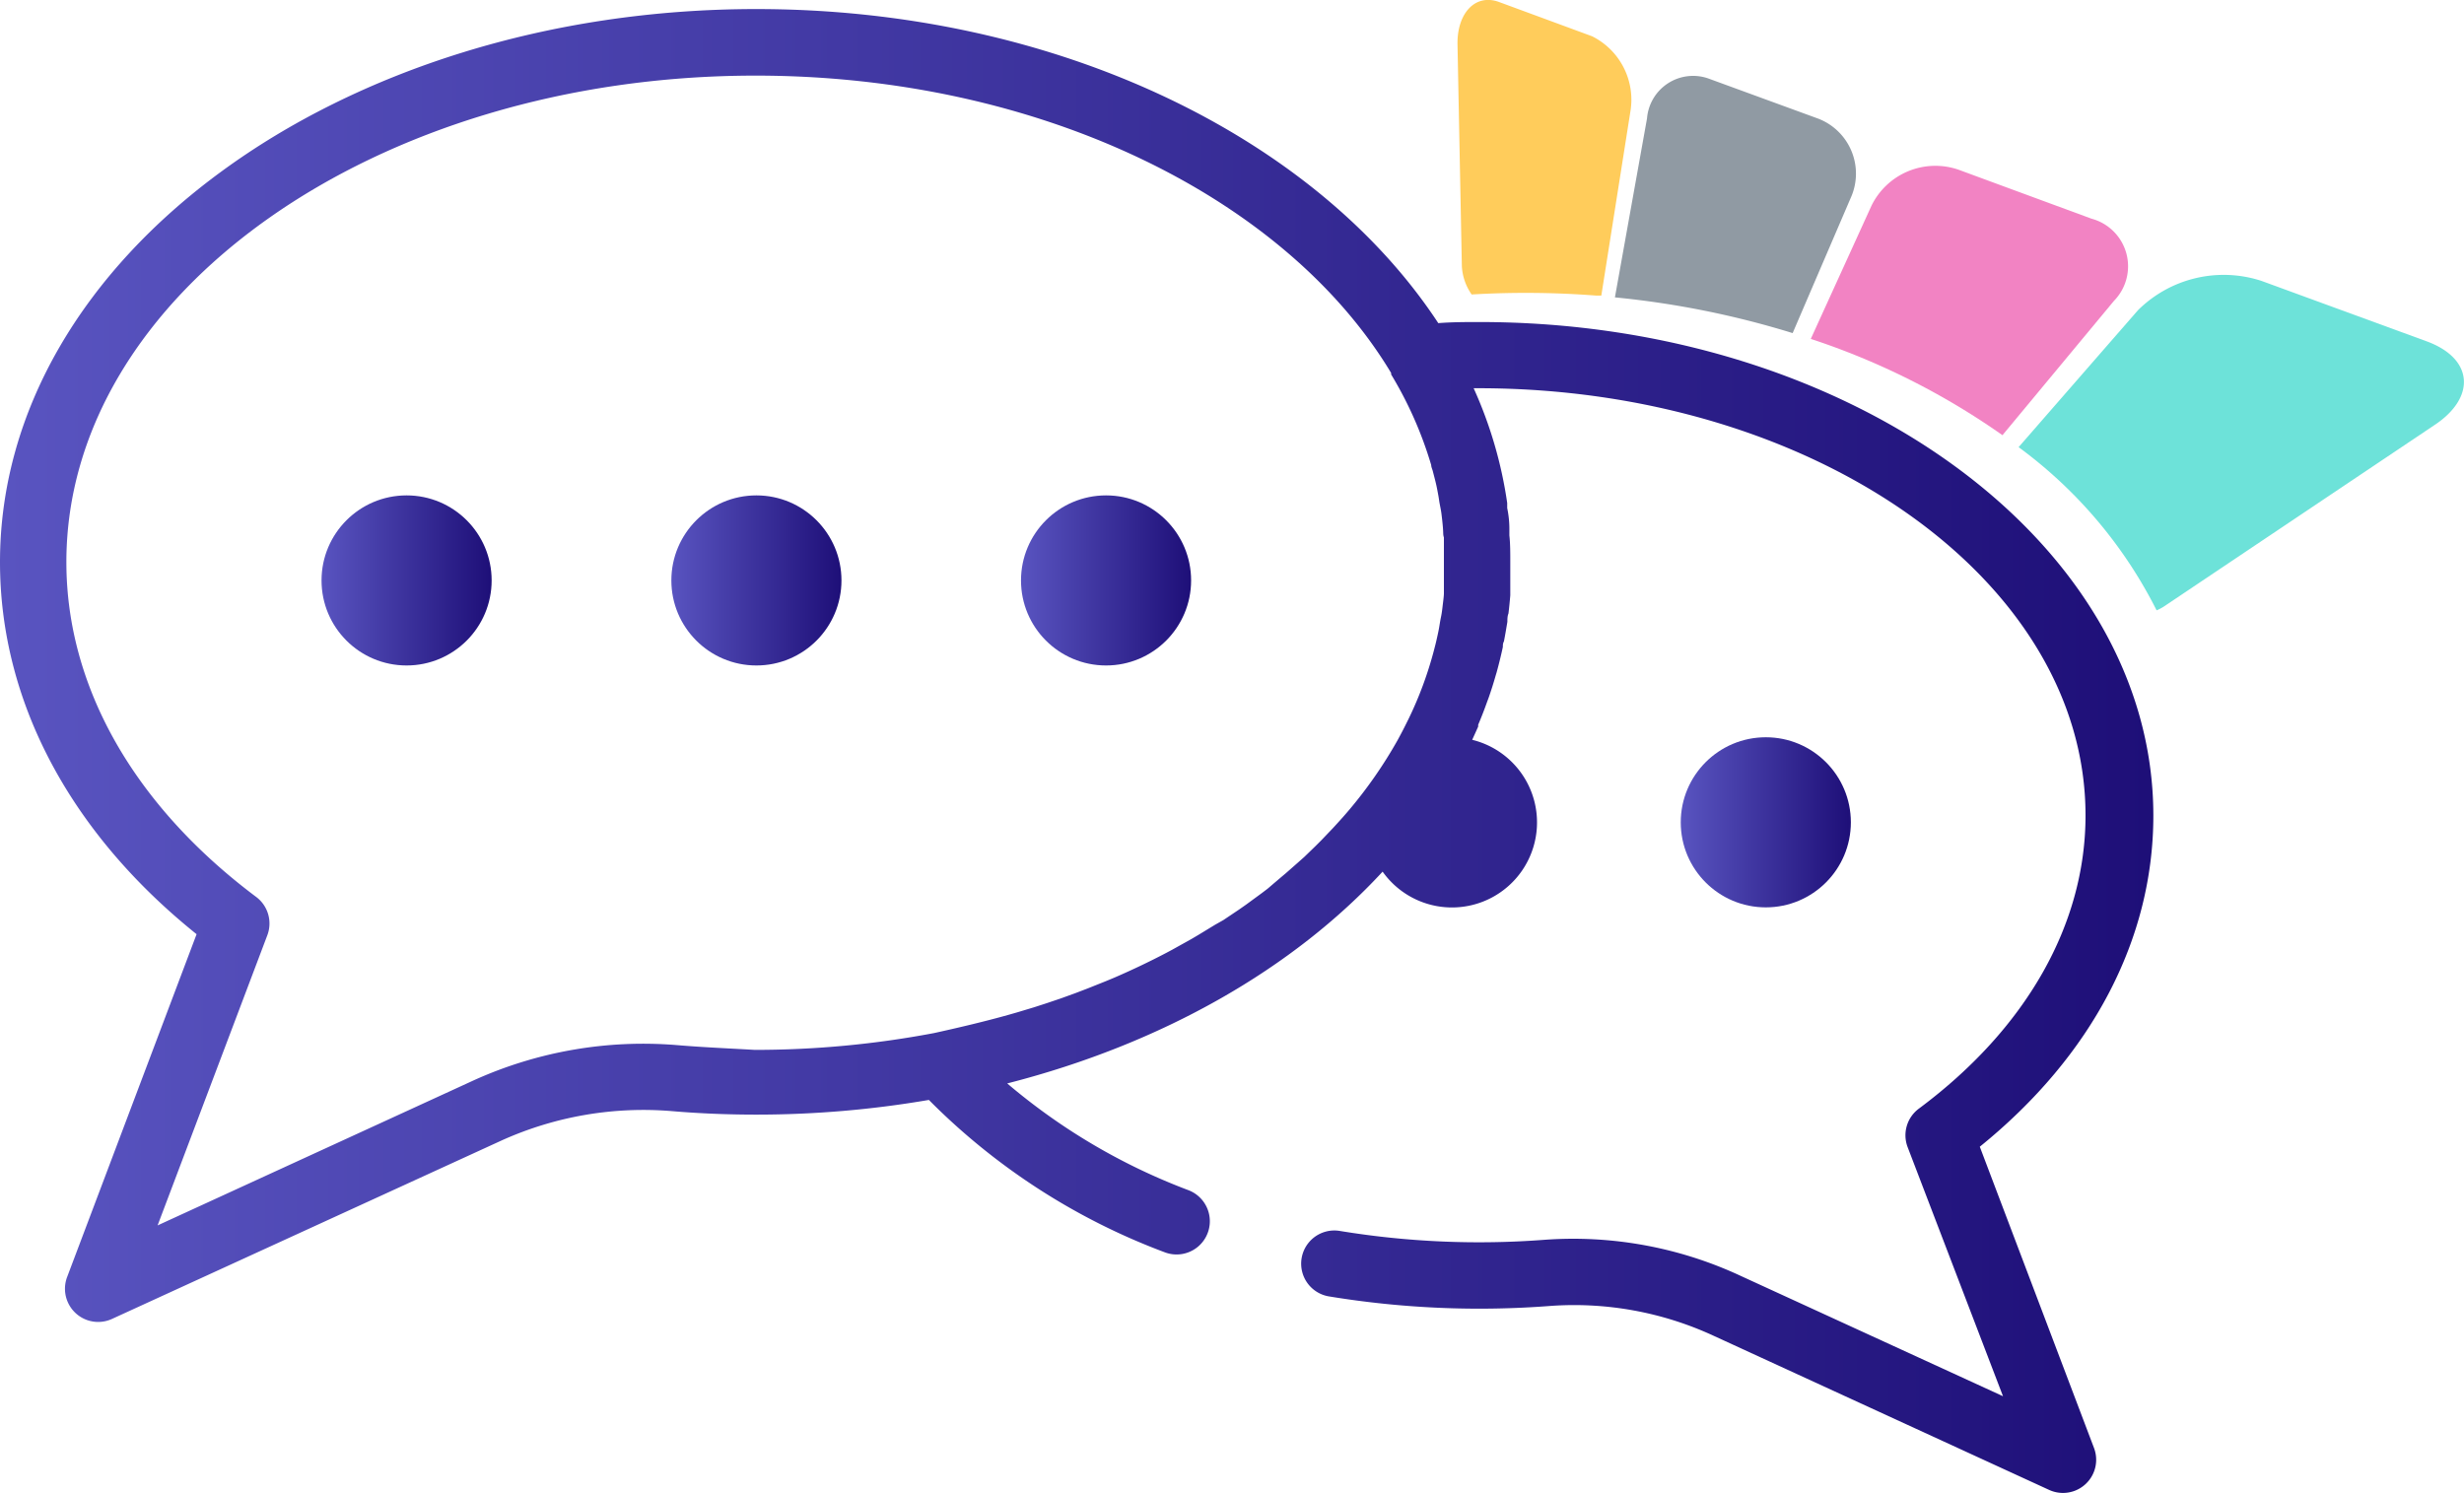 <svg xmlns="http://www.w3.org/2000/svg" xmlns:xlink="http://www.w3.org/1999/xlink" viewBox="0 0 135.87 82.33"><defs><style>.cls-1{fill:url(#linear-gradient);}.cls-2{fill:url(#linear-gradient-2);}.cls-3{fill:url(#linear-gradient-3);}.cls-4{fill:url(#linear-gradient-4);}.cls-5{fill:url(#linear-gradient-5);}.cls-6{fill:#ffcc5b;}.cls-7{fill:#909aa3;}.cls-8{fill:#f283c3;}.cls-9{fill:#6de2d9;}</style><linearGradient id="linear-gradient" y1="41.42" x2="118.74" y2="41.42" gradientUnits="userSpaceOnUse"><stop offset="0" stop-color="#5954c0"/><stop offset="1" stop-color="#1e0f78"/></linearGradient><linearGradient id="linear-gradient-2" x1="37.01" y1="32.01" x2="46.4" y2="32.01" xlink:href="#linear-gradient"/><linearGradient id="linear-gradient-3" x1="56.3" y1="32.01" x2="65.69" y2="32.01" xlink:href="#linear-gradient"/><linearGradient id="linear-gradient-4" x1="92.68" y1="45.35" x2="102.07" y2="45.35" xlink:href="#linear-gradient"/><linearGradient id="linear-gradient-5" x1="17.73" y1="32.01" x2="27.11" y2="32.01" xlink:href="#linear-gradient"/></defs><title>order</title><g id="Layer_2" data-name="Layer 2"><g id="Layer_1-2" data-name="Layer 1"><path class="cls-1" d="M109.17,63.24c6.18-5,9.57-11.44,9.57-18.26,0-15-16.67-27.22-37.16-27.22-.73,0-1.49,0-2.27.06C72.58,7.58,58.26.5,41.71.5,18.71.5,0,14.18,0,31,0,38.65,3.84,45.9,10.84,51.52L3.7,70.43a1.83,1.83,0,0,0,2.47,2.31l21.48-9.84a19,19,0,0,1,9.43-1.62c1.53.13,3.09.19,4.63.19a56.34,56.34,0,0,0,9.51-.81,36.11,36.11,0,0,0,13,8.4,1.83,1.83,0,0,0,1.32-3.42,33.83,33.83,0,0,1-10-5.89c8.61-2.2,15.79-6.36,20.7-11.68a4.69,4.69,0,1,0,4.94-7.27q.17-.37.33-.73l0-.1q.26-.61.48-1.23l.1-.27q.21-.6.38-1.2l.06-.2q.19-.69.34-1.39c0-.1,0-.2.06-.31.07-.36.13-.72.19-1.08,0-.15,0-.31.06-.46q.06-.5.1-1c0-.15,0-.29,0-.44,0-.47,0-.95,0-1.42s0-1-.05-1.44c0-.12,0-.24,0-.36q0-.58-.12-1.15l0-.28a23.43,23.43,0,0,0-1.85-6.33h.25c18.47,0,33.49,10.57,33.49,23.56,0,6-3.26,11.76-9.19,16.17a1.83,1.83,0,0,0-.62,2.12L110.45,77,96,70.37a21.87,21.87,0,0,0-10.79-2,47.39,47.39,0,0,1-11.36-.49,1.83,1.83,0,0,0-.6,3.61,51.07,51.07,0,0,0,12.25.53,18.32,18.32,0,0,1,9,1.65L113,82.17a1.83,1.83,0,0,0,2.47-2.31Zm-71.8-5.6a22.66,22.66,0,0,0-11.25,1.94l-17.43,8,6.05-16a1.83,1.83,0,0,0-.62-2.12C7.38,44.41,3.66,37.86,3.66,31c0-14.79,17.07-26.83,38-26.83,15.74,0,29.27,6.77,35.05,16.4l0,.08a21.33,21.33,0,0,1,2.21,5c0,.11.06.22.09.34.08.32.17.63.24,1s.08.42.11.63.09.45.12.68.07.57.09.86,0,.32.05.48q0,.68,0,1.36c0,.42,0,.84,0,1.26,0,.15,0,.3,0,.46s-.05.52-.08.78-.05.38-.09.57-.07.42-.11.63-.09.43-.14.65-.08.32-.12.48a20.68,20.68,0,0,1-1.41,3.82l-.07.14q-.23.47-.48.93l-.06.11a24.78,24.78,0,0,1-2.66,3.83h0c-.22.26-.45.52-.68.77l-.22.24-.64.67-.32.32-.62.6-.44.39-.58.51q-.51.43-1,.85l-.33.25-.86.63-.4.28-.85.57L67,51l-.92.56-.39.23-1.06.59-.3.16q-1.39.73-2.87,1.37l-.48.2-1,.4-.68.26-.8.29-.8.27-.68.22-.93.28-.49.14c-1.32.37-2.68.69-4.08,1a53,53,0,0,1-9.9.93C40.26,57.82,38.8,57.76,37.37,57.64Z"/><circle class="cls-2" cx="41.71" cy="32.01" r="4.69"/><circle class="cls-3" cx="60.99" cy="32.01" r="4.69"/><circle class="cls-4" cx="97.37" cy="45.35" r="4.69"/><circle class="cls-5" cx="22.42" cy="32.01" r="4.69"/><path class="cls-6" d="M80.61,14.69a3,3,0,0,0,.54,1.55A50.67,50.67,0,0,1,88,16.3l.3,0L89.9,6.17A3.91,3.91,0,0,0,87.79,2L82.66.11c-1.31-.48-2.32.62-2.29,2.34Z"/><path class="cls-7" d="M98.85,18.37l3.2-7.45a3.25,3.25,0,0,0-1.77-4.37l-6.1-2.23a2.55,2.55,0,0,0-3.36,2.21l-1.77,9.87A49.34,49.34,0,0,1,98.85,18.37Z"/><path class="cls-8" d="M110.42,24l6.15-7.41a2.72,2.72,0,0,0-1.24-4.53L108,9.36a3.92,3.92,0,0,0-4.81,2l-3.34,7.33A40.12,40.12,0,0,1,110.42,24Z"/><path class="cls-9" d="M133.8,18.82l-9.1-3.33a6.71,6.71,0,0,0-6.81,1.62l-6.58,7.55a25.2,25.2,0,0,1,7.61,9,2.64,2.64,0,0,0,.4-.21l14.91-10C136.54,21.93,136.41,19.77,133.8,18.82Z"/></g></g></svg>
